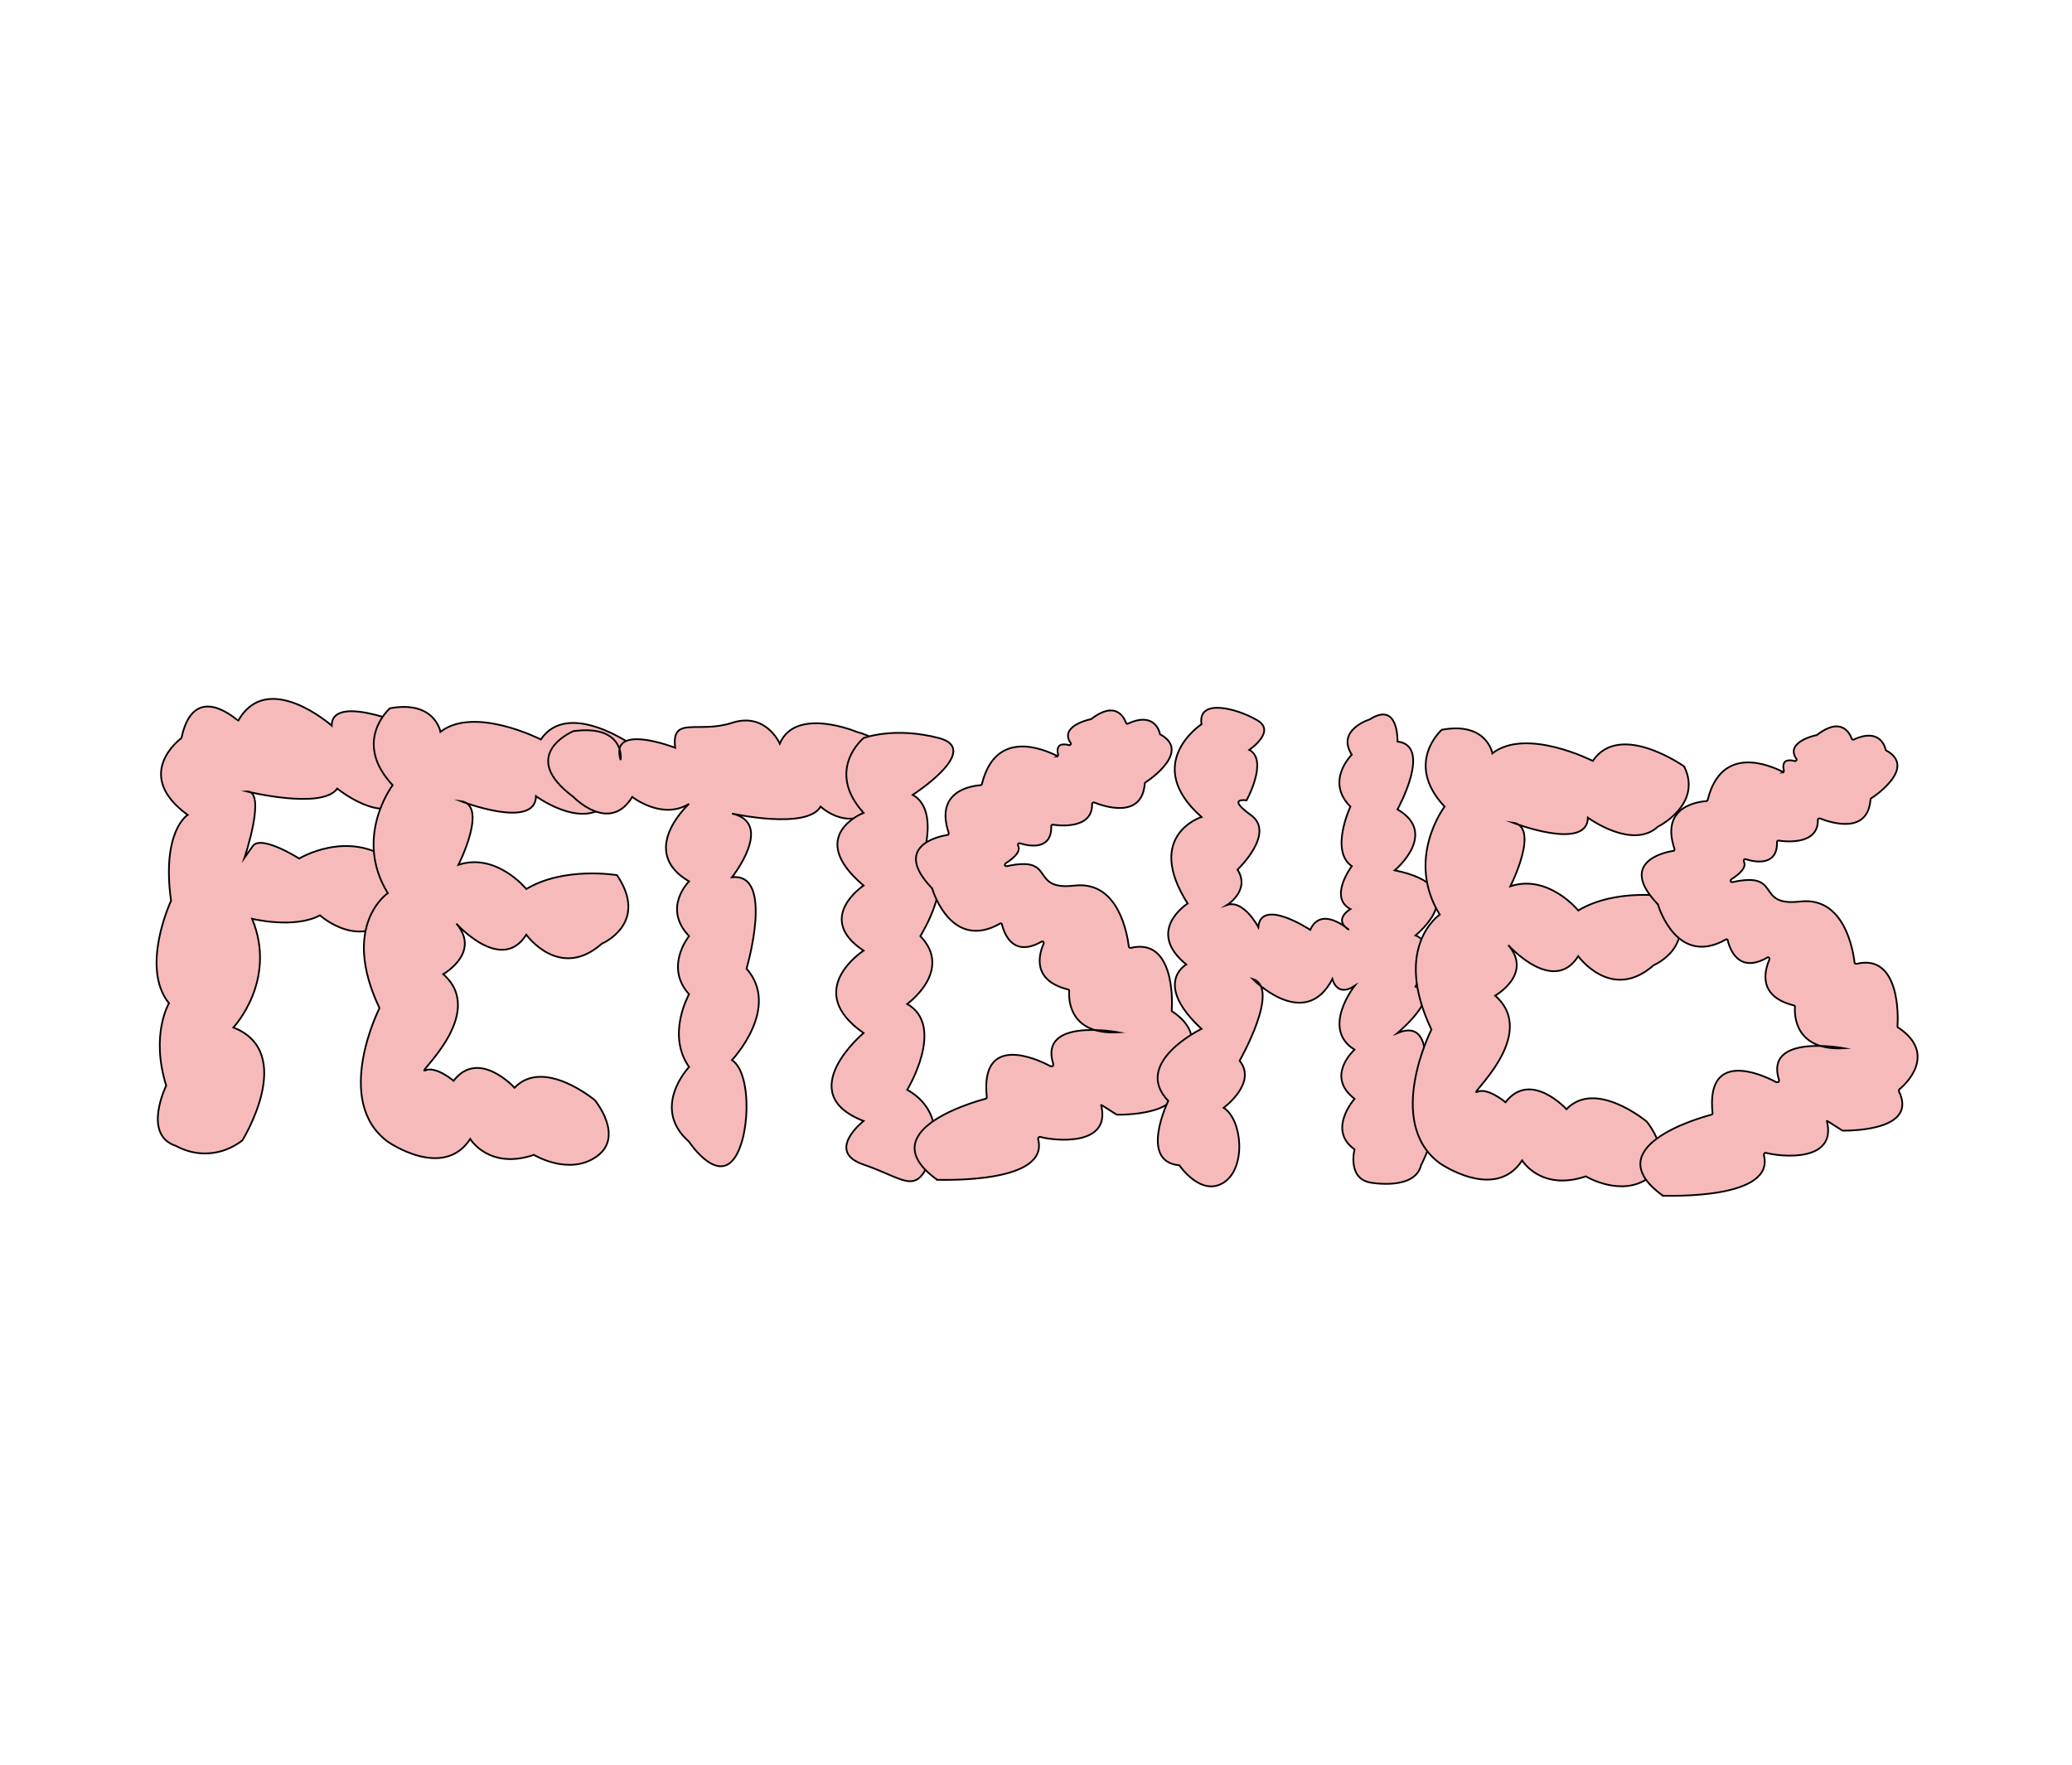 <?xml version="1.0" encoding="utf-8"?>
<!-- Generator: Adobe Illustrator 21.0.0, SVG Export Plug-In . SVG Version: 6.00 Build 0)  -->
<svg version="1.1" id="Layer_1" xmlns="http://www.w3.org/2000/svg" xmlns:xlink="http://www.w3.org/1999/xlink" x="0px" y="0px"
	 viewBox="0 0 299.2 254.9" style="enable-background:new 0 0 299.2 254.9;" xml:space="preserve">
<style type="text/css">
	.st0{fill:#F7BABA;stroke:#000000;stroke-width:0.25;stroke-miterlimit:10;}
	.st1{fill:#F7BABA;stroke:#000000;stroke-miterlimit:10;}
</style>
<title>fetishes</title>
<path class="st0" d="M26.2,106.6c0,0-7.2,5.2,0.9,11.1c0,0-3.8,2.3-2.4,12.4c0,0-4.5,9.6-0.3,14.8c0,0-2.7,4.5-0.4,11.9
	c0,0-3.5,7.1,1.4,8.7c3.1,1.7,6.8,1.4,9.6-0.8c0,0,7.9-12.7-1.3-16.3c0,0,6.4-6.8,2.7-15.7c0,0,6.1,1.5,9.8-0.5c0,0,6,5.4,10.7-0.2
	c0,0,5.6-3.4-0.6-7.8c-6.2-4.4-13.1-0.2-13.1-0.2s-5.5-3.5-6.7-1.8l-1.2,1.7c0,0,3.3-9.8,0.3-9.6c0,0,10.9,2.7,13.1-0.4
	c0,0,6.7,5.4,9.6,1.5c0,0,6.6-5.5,2.1-10c0,0-12.5-5.6-12.5-0.6c0,0-9.3-8.2-13.5-0.7C34.3,104.1,28,98.1,26.2,106.6z"/>
<path class="st0" d="M56.3,102.3c0,0-5.5,4.8,0.4,11.1c0,0-5.7,7.5-0.7,15.6c0,0-6.9,4.6-1.2,16.6c0,0-6.8,13.4,1.2,19.3
	c0,0,8,5.6,11.9-0.4c0,0,2.7,4.5,9.2,2.3c0,0,5.1,3.1,9.1,0.2c4-2.9-0.3-8.1-0.3-8.1s-7.4-6.2-11.6-1.8c0,0-5.2-5.7-8.8-1
	c0,0-2.6-2.2-4.1-1.5s9.1-8.2,2.6-13.9c0,0,5.5-3.1,1.9-7.3c0,0,6.5,7.3,10.1,1.6c0,0,4.8,6.7,10.9,1.3c0,0,6.9-2.9,2.2-9.9
	c0,0-7.6-1.3-13.1,2c0,0-4.3-5.3-9.8-3.5c0,0,4.4-8.7,0.3-9.2c0,0,10.8,4.2,10.9-0.7c0,0,6.4,4.7,10.1,1.3c0,0,6.5-3.2,3.8-8.7
	c0,0-9.3-6.6-13.2-0.8c0,0-9.6-4.9-14.5-1.1C63.6,105.7,62.8,101.1,56.3,102.3z"/>
<path class="st0" d="M82.8,105.6c0,0-8.2,3.4,0,9.5c0,0,5.2,5.4,8.5,0c0,0,4.3,3.4,8.2,1c0,0-7.5,6.8,0,11.2c0,0-3.9,3.8,0,7.9
	c0,0-3.6,4.4,0,8.4c0,0-3.3,5.8,0,10.5c0,0-5.6,5.9,0,10.8c0,0,3.6,5.5,6.2,2.8s3-12.6,0-14.6c0,0,7.1-7.5,2.1-13.2
	c0,0,4.1-13.9-2.1-13.2c0,0,6.2-7.8,0-9.2c0,0,10.8,2.4,12.8-1c0,0,3.6,3.4,7.2,0.7c0,0,6.9-9.2-2-11.5c0,0-8.8-3.7-11.1,1.7
	c0,0-2-4.6-6.9-3s-8.8-1.1-8.2,3.6c0,0-9.5-3.7-7.9,1.7C89.7,109.7,90.2,104.6,82.8,105.6z"/>
<path class="st0" d="M124.7,106.6c0,0-5.6,4.6,0,10.8c0,0-8.5,3.3,0,10.5c0,0-7.1,4.7,0,9.4c0,0-8.9,5.7,0,11.9c0,0-10.4,8.7,0,12.7
	c0,0-5.6,4.4,0,6.3c5.6,1.9,7.4,4.3,9.3,0c1.9-4.3,1.1-8.5-3-10.8c0,0,5.6-9.2,0-12.4c0,0,6.7-4.8,1.9-9.8c0,0,5.9-9.5,0-10.2
	c0,0,3-7.9-1.1-10.2c0,0,10.1-6.5,3.8-8.2C129.1,104.9,124.7,106.6,124.7,106.6z"/>
<path class="st0" d="M152.7,109.2c-2-1-8.9-4-10.9,4c0,0.1-0.1,0.2-0.2,0.2c-1.1,0.1-6.7,0.7-4.6,6.9c0,0.1,0,0.3-0.2,0.3l0,0
	c-1.4,0.2-7.9,1.7-2.3,7.6c0,0,0,0.1,0.1,0.1c0.2,0.7,2.9,9,9.8,5.1c0.1-0.1,0.3,0,0.3,0.1c0,0,0,0,0,0.1c0.3,1.1,1.5,4.8,5.7,2.4
	c0.1-0.1,0.3,0,0.3,0.1s0,0.1,0,0.2c-0.7,1.6-1.7,5.3,3.5,6.6c0.1,0,0.2,0.1,0.2,0.2c-0.1,1.1-0.1,6.4,7.1,6c0,0-11.6-2.2-9.4,4.6
	c0,0.1,0,0.3-0.2,0.3c-0.1,0-0.1,0-0.2,0c-2.2-1.2-10.2-4.7-9.2,4.5c0,0.1-0.1,0.2-0.2,0.2c-1.9,0.5-16.5,4.7-7.1,11.6
	c0,0,0.1,0,0.1,0.1c1.2,0,16.3,0.5,14.6-5.9c0-0.1,0.1-0.3,0.2-0.3h0.1c2.2,0.6,10.3,1.4,8.8-4.6c0-0.1,2.2,1.4,2.3,1.4
	c1.8,0,10.8-0.2,8.1-5.7c0-0.1,0-0.2,0.1-0.3c0.9-0.7,5.5-5.1-0.2-8.9c-0.1,0-0.1-0.1-0.1-0.2c0.1-1.2,0.4-10.5-5.9-9
	c-0.1,0-0.3,0-0.3-0.2l0,0c-0.2-1.6-1.4-9.5-7.8-8.8c-6.7,0.8-2.5-4.4-9.8-2.8c-0.1,0-0.2,0-0.3-0.1c0-0.1,0-0.2,0.1-0.3
	c1.1-0.7,2.3-1.7,1.8-2.6c0-0.1,0-0.3,0.1-0.3s0.1,0,0.2,0c1.6,0.5,4.6,0.9,4.5-2.5c0-0.1,0.1-0.2,0.2-0.2l0,0
	c1.2,0.2,5.8,0.6,5.7-3c0-0.1,0.1-0.2,0.2-0.2h0.1c1.5,0.6,6.9,2.4,7.3-2.7c0-0.1,0-0.1,0.1-0.2c0.8-0.5,6.5-4.5,2.2-6.9
	c-0.1,0-0.1-0.1-0.1-0.1c-0.1-0.5-0.9-3.2-4.6-1.5c-0.1,0.1-0.3,0-0.3-0.1l0,0c-0.3-0.8-1.5-3.3-5.1-0.5h-0.1
	c-0.5,0.1-4.4,1.1-2.8,3.4c0.1,0.1,0,0.3-0.1,0.3s-0.1,0.1-0.2,0c-0.8-0.2-1.9-0.2-1.5,1.4c0,0.1-0.1,0.3-0.2,0.3
	C152.8,109.2,152.7,109.2,152.7,109.2z"/>
<path class="st0" d="M173.5,104.6c0,0-8.7,5.7,0,13.4c0,0-8.3,2.6-2,12.5c0,0-6.2,3.9-0.2,8.8c0,0-4.9,2.7,2.2,9.3
	c0,0-10.1,4.9-4.8,10.4c0,0-4.3,8.8,1.6,9.3c0,0,3.1,4.6,6.4,2.5c3.3-2.1,2.7-9.1,0-10.8c0,0,4.9-3.6,2.3-6.8c0,0,6-10.5,1.9-11.8
	c0,0,7.5,7.7,11.5,0c0,0,0.6,2.7,3.2,1c0,0-4.9,6.2,0,9.2c0,0-4.3,3.8,0,7.1c0,0-4,4.5,0,7.3c0,0-1.1,4.2,2.3,4.8
	c0,0,6.4,1.2,7.3-2.5c0,0,4.5-8.6,0-9.9c0,0,2.8-11.8-3.4-9.2c0,0,6.8-5.7,2.6-6.7c0,0,3.4-6.1,0-7.4c0,0,8.8-7-3-9.4
	c0,0,6.4-5.3,0.4-8.8c0,0,5.1-9.2,0-9.8c0,0,0.2-5.9-4-3.2c0,0-4.9,1.5-2.6,5.1c0,0-3.9,3.8-0.2,7.5c0,0-3,6.4,0.2,8.6
	c0,0-3.4,4.5-0.2,6.2c0,0-2.6,1.5-0.2,3c0,0-4-3.6-5.6,0c0,0-7.1-4.7-7.5-0.4c0,0-2.1-4-4.5-3.2c0,0,3.4-2.1,1.5-5.1
	c0,0,5.6-5.3,1.9-7.9c-3.6-2.6-0.6-2.1-0.6-2.1s3.2-5.8,0.4-7.3c0,0,4-2.7,1.1-4.3C178.6,102.3,172.9,100.8,173.5,104.6z"/>
<path class="st1" d="M76.8,63.7"/>
<path class="st0" d="M208.2,105.4c0,0-5.5,4.8,0.4,11.1c0,0-5.7,7.5-0.7,15.6c0,0-6.9,4.6-1.2,16.6c0,0-6.8,13.4,1.2,19.3
	c0,0,8,5.6,11.9-0.4c0,0,2.7,4.5,9.2,2.3c0,0,5.1,3.1,9.1,0.2c4-2.9-0.3-8.1-0.3-8.1s-7.4-6.2-11.6-1.8c0,0-5.2-5.7-8.8-1
	c0,0-2.6-2.2-4.1-1.5s9.1-8.2,2.6-13.9c0,0,5.5-3.1,1.9-7.3c0,0,6.5,7.3,10.1,1.6c0,0,4.8,6.7,10.9,1.3c0,0,6.9-2.9,2.2-9.9
	c0,0-7.6-1.3-13.1,2c0,0-4.3-5.3-9.8-3.5c0,0,4.4-8.7,0.3-9.2c0,0,10.8,4.2,10.9-0.7c0,0,6.4,4.7,10.1,1.3c0,0,6.5-3.2,3.8-8.7
	c0,0-9.3-6.6-13.2-0.8c0,0-9.6-4.9-14.5-1.1C215.5,108.8,214.7,104.2,208.2,105.4z"/>
<path class="st0" d="M257.5,111.5c-2-1-8.9-4-10.9,4c0,0.1-0.1,0.2-0.2,0.2c-1.1,0.1-6.7,0.7-4.6,6.9c0,0.1,0,0.3-0.2,0.3l0,0
	c-1.4,0.2-7.9,1.7-2.3,7.6c0,0,0,0.1,0.1,0.1c0.2,0.7,2.9,9,9.8,5.1c0.1-0.1,0.3,0,0.3,0.1c0,0,0,0,0,0.1c0.3,1.1,1.5,4.8,5.7,2.4
	c0.1-0.1,0.3,0,0.3,0.1s0,0.1,0,0.2c-0.7,1.6-1.7,5.3,3.5,6.6c0.1,0,0.2,0.1,0.2,0.2c-0.1,1.1-0.1,6.4,7.1,6c0,0-11.6-2.2-9.4,4.6
	c0,0.1,0,0.3-0.2,0.3c-0.1,0-0.1,0-0.2,0c-2.2-1.2-10.2-4.7-9.2,4.5c0,0.1-0.1,0.2-0.2,0.2c-1.9,0.5-16.5,4.7-7.1,11.6
	c0,0,0.1,0,0.1,0.1c1.2,0,16.3,0.5,14.6-5.9c0-0.1,0.1-0.3,0.2-0.3h0.1c2.2,0.6,10.3,1.4,8.8-4.6c0-0.1,2.2,1.4,2.3,1.4
	c1.8,0,10.8-0.2,8.1-5.7c0-0.1,0-0.2,0.1-0.3c0.9-0.7,5.5-5.1-0.2-8.9c-0.1,0-0.1-0.1-0.1-0.2c0.1-1.2,0.4-10.5-5.9-9
	c-0.1,0-0.3,0-0.3-0.2l0,0c-0.2-1.6-1.4-9.5-7.8-8.8c-6.7,0.8-2.5-4.4-9.8-2.8c-0.1,0-0.2,0-0.3-0.1c0-0.1,0-0.2,0.1-0.3
	c1.1-0.7,2.3-1.7,1.8-2.6c0-0.1,0-0.3,0.1-0.3s0.1,0,0.2,0c1.6,0.5,4.6,0.9,4.5-2.5c0-0.1,0.1-0.2,0.2-0.2l0,0
	c1.2,0.2,5.8,0.6,5.7-3c0-0.1,0.1-0.2,0.2-0.2h0.1c1.5,0.6,6.9,2.4,7.3-2.7c0-0.1,0-0.1,0.1-0.2c0.8-0.5,6.5-4.5,2.2-6.9
	c-0.1,0-0.1-0.1-0.1-0.1c-0.1-0.5-0.9-3.2-4.6-1.5c-0.1,0.1-0.3,0-0.3-0.1l0,0c-0.3-0.8-1.5-3.3-5.1-0.5h-0.1
	c-0.5,0.1-4.4,1.1-2.8,3.4c0.1,0.1,0,0.3-0.1,0.3s-0.1,0.1-0.2,0c-0.8-0.2-1.9-0.2-1.5,1.4c0,0.1-0.1,0.3-0.2,0.3
	C257.6,111.5,257.6,111.5,257.5,111.5z"/>
<path class="st0" d="M235.7,161.2"/>
</svg>
